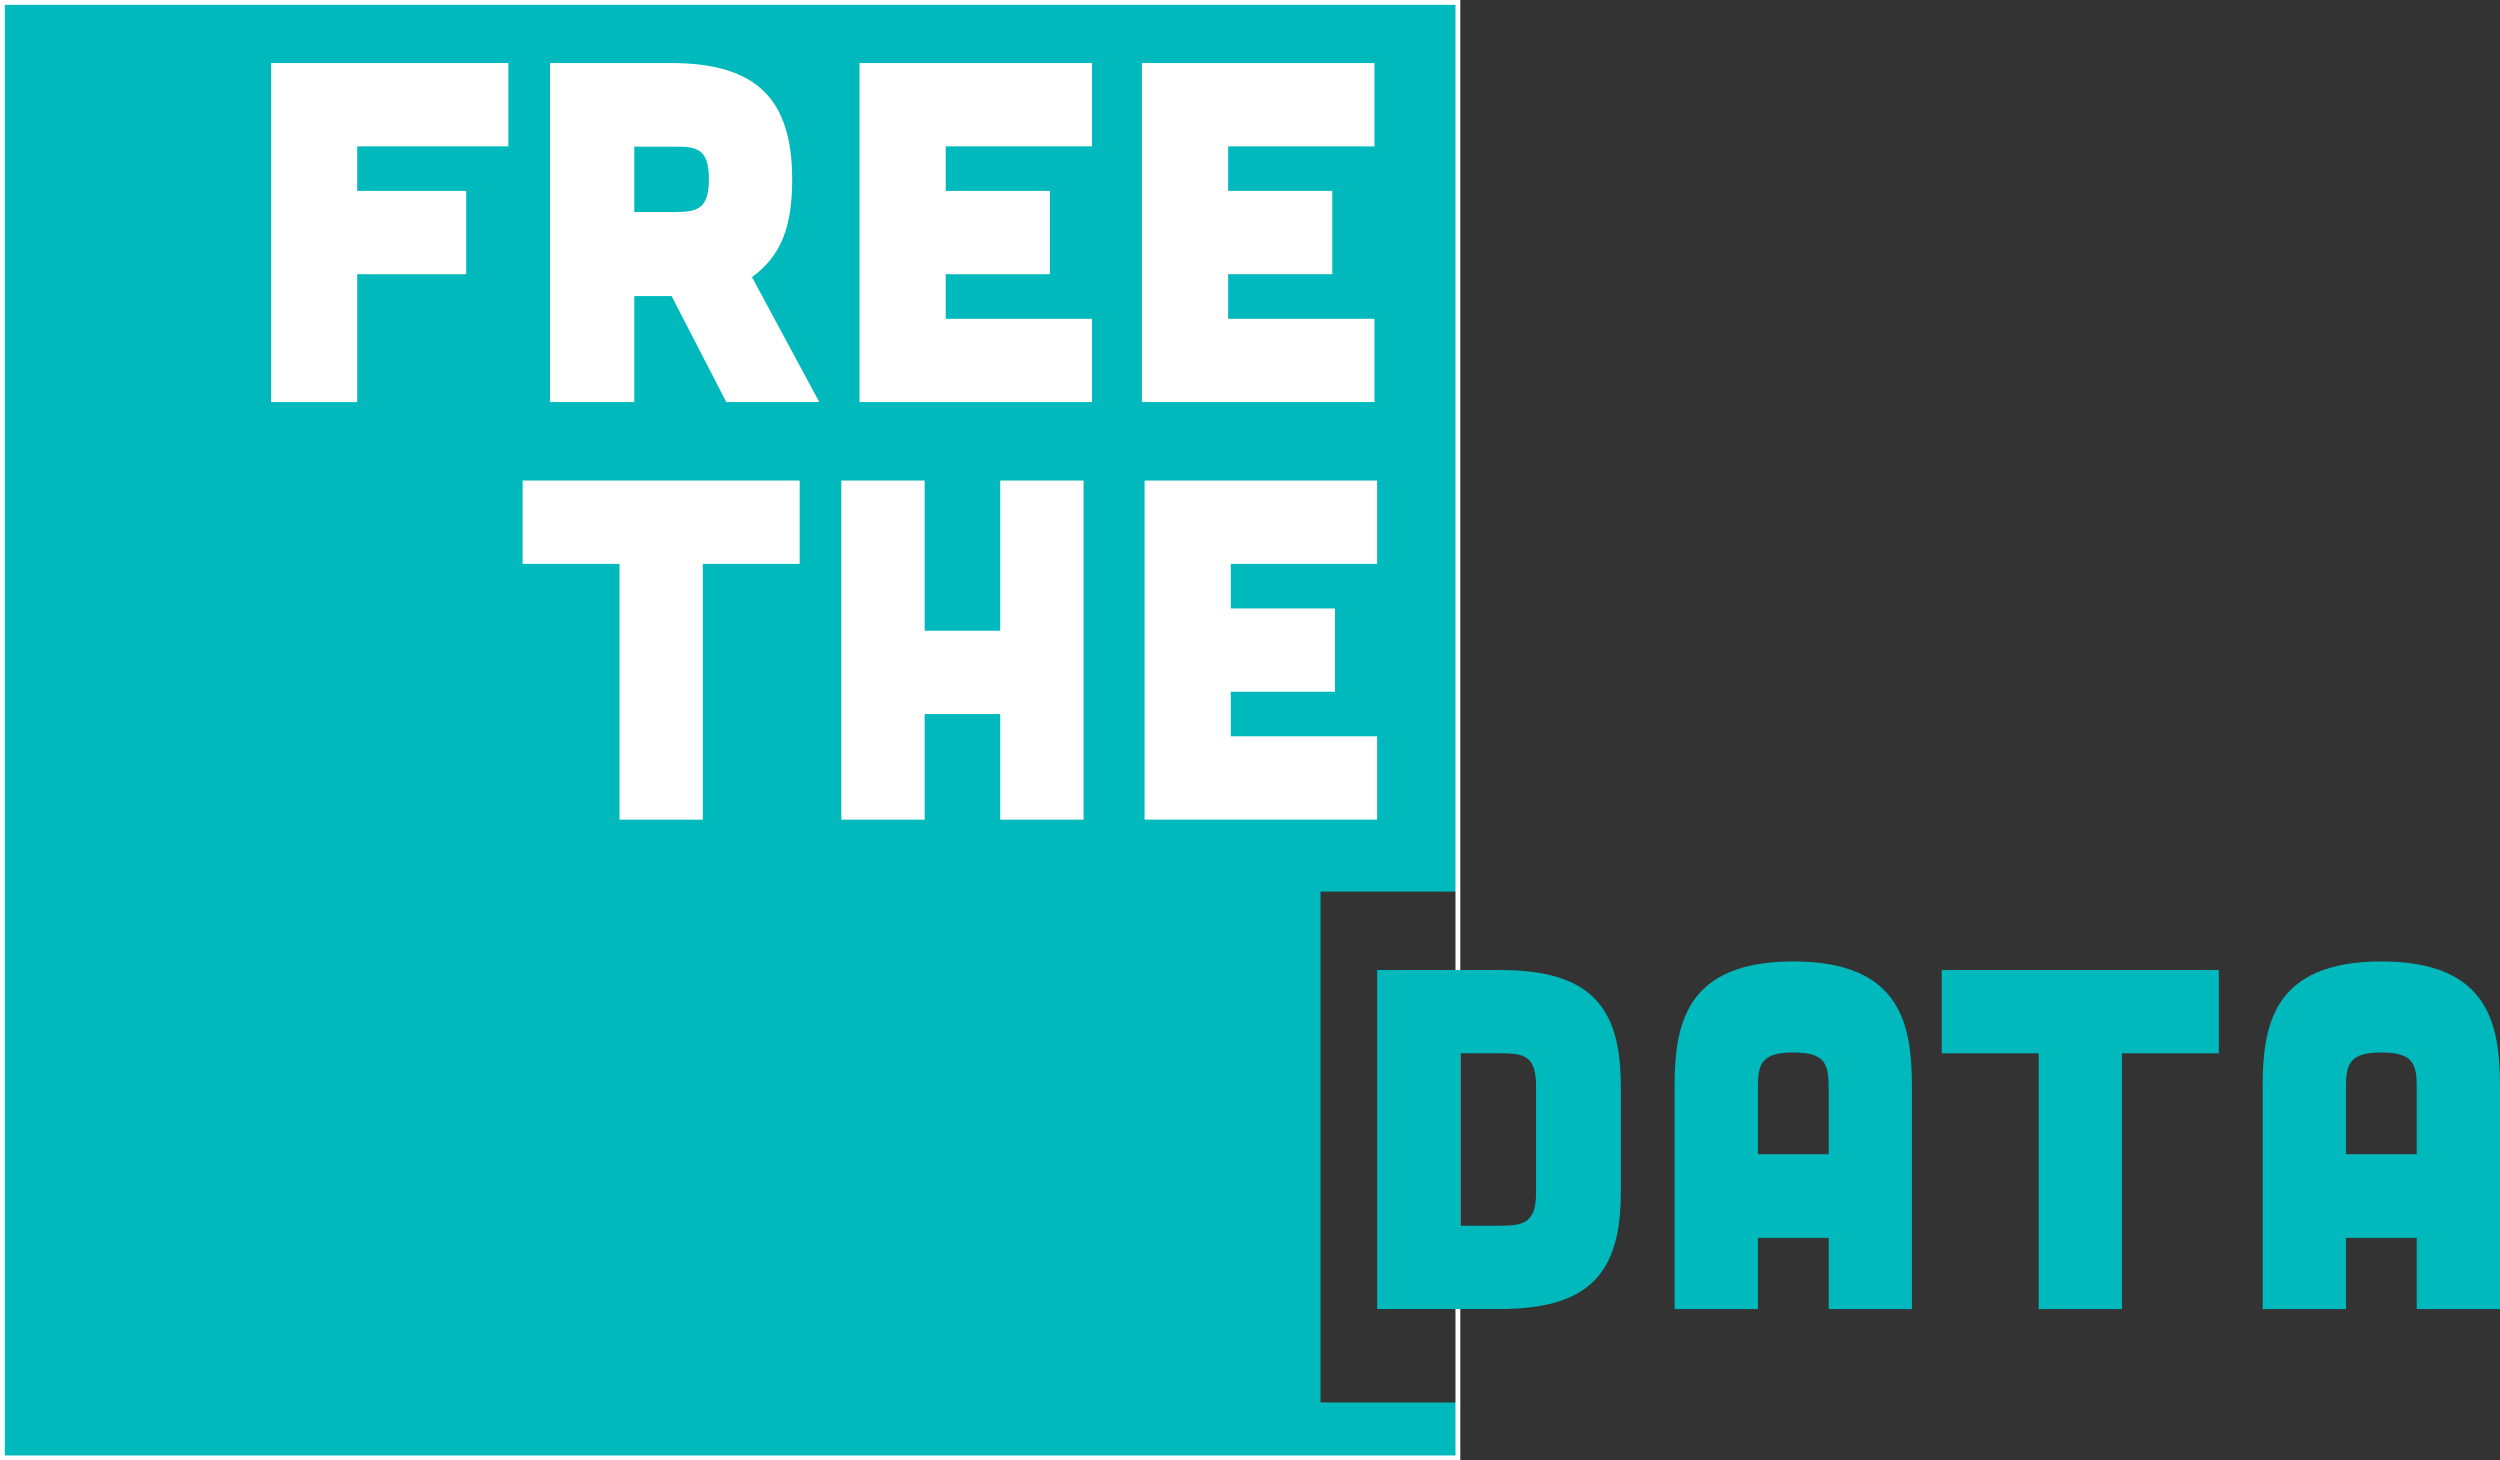 <svg id="Layer_1" data-name="Layer 1" xmlns="http://www.w3.org/2000/svg" viewBox="0 0 518.73 303"><rect x="0" y="0" width="518.73" height="303" fill="#333333" stroke="none"/><defs><style>.cls-1{fill:#00b9bc;}.cls-2{fill:#fff;}</style></defs><g id="Layer_2" data-name="Layer 2"><g id="Layer_1-2" data-name="Layer 1-2"><polygon class="cls-1" points="274 291 274 185 302.5 185 302.5 0.5 0.5 0.5 0.5 302.5 302.5 302.5 302.5 291 274 291"/><path class="cls-2" d="M302,1V302H1V1H302m1-1H0V303H303Z"/><path class="cls-2" d="M105.48,13.08V30.37H74.12v9.24H96.73V56.9H74.12V83.43H56.23V13.08Z"/><path class="cls-2" d="M170,83.43H150.7l-11.35-22h-7.74v22H114.12V13.08h25.13c17.89,0,25.12,7.64,25.12,24.12,0,9.55-2.11,15.78-8.34,20.3Zm-38.39-53V44h8.24c4.82,0,7.24-.6,7.24-6.83s-2.42-6.83-7.24-6.73Z"/><path class="cls-2" d="M226.59,13.08V30.37H196.23v9.24h21.61V56.9H196.23v9.25h30.36V83.43H178.34V13.08Z"/><path class="cls-2" d="M285.19,13.08V30.37H254.83v9.24h21.61V56.9H254.83v9.25h30.36V83.43H236.94V13.08Z"/><path class="cls-2" d="M128.54,117h-20.1V99.71h57.49V117h-20.1v53.07H128.54Z"/><path class="cls-2" d="M191.86,99.71v31.16h15.68V99.71h17.29v70.36H207.54V148.16H191.86v21.91H174.57V99.71Z"/><path class="cls-2" d="M285.74,99.71V117H255.38v9.25H277v17.28H255.38v9.25h30.36v17.29H237.49V99.71Z"/><path class="cls-1" d="M311.18,201.27c18.9,0,25.13,7.64,25.13,24.12v22c0,16.48-6.23,24.22-25.13,24.22H285.75V201.27Zm.3,53.06c4.83,0,7.24-.8,7.24-6.83V225.39c0-6.23-2.41-6.84-7.24-6.84H303v35.78Z"/><path class="cls-1" d="M396.71,271.62H379.43V256.85H364.75v14.77H347.46v-46c0-12.66,2-26.13,24.63-26.13s24.62,13.47,24.62,26.13Zm-17.28-46c0-4.82-.71-7.24-7.34-7.24s-7.34,2.42-7.34,7.24v13.87h14.68Z"/><path class="cls-1" d="M423,218.55H402.9V201.27h57.49v17.28h-20.1v53.07H423Z"/><path class="cls-1" d="M518.73,271.62H501.45V256.85H486.77v14.77H469.48v-46c0-12.66,2-26.13,24.63-26.13s24.62,13.47,24.62,26.13Zm-17.28-46c0-4.82-.71-7.24-7.34-7.24s-7.34,2.42-7.34,7.24v13.87h14.68Z"/></g></g></svg>